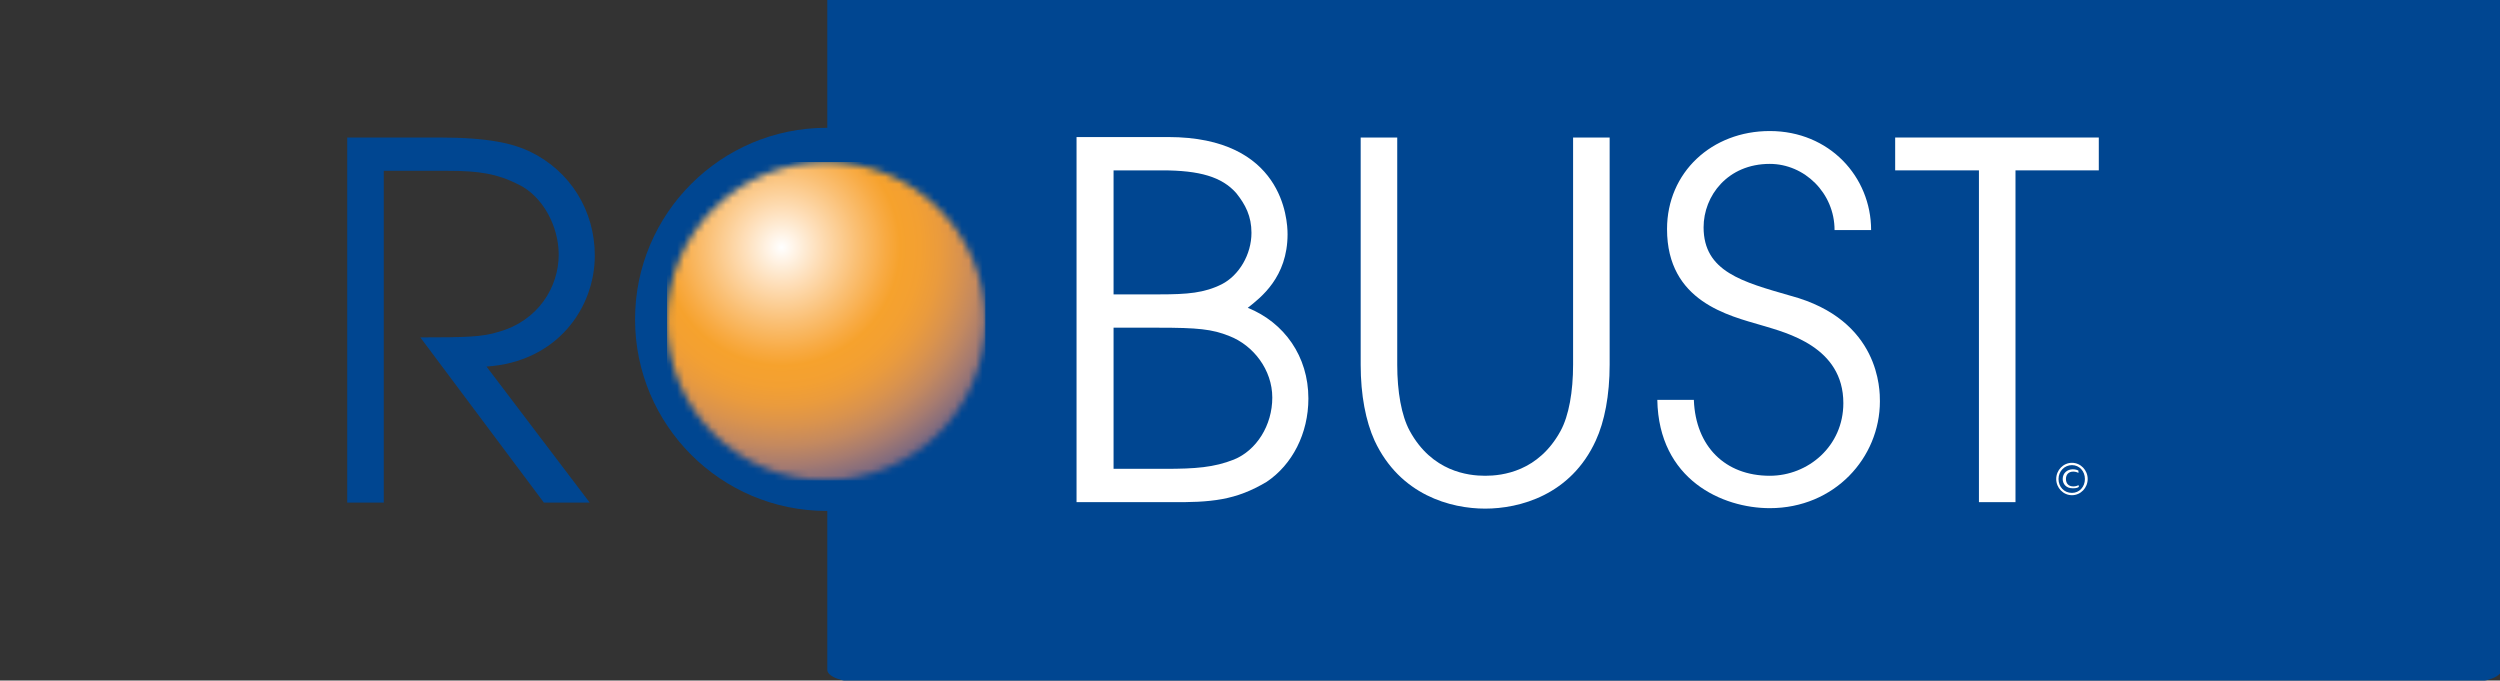 <svg width="360" height="98" viewBox="0 0 360 98" fill="none" xmlns="http://www.w3.org/2000/svg">
<rect x="0" y="0" width="360" height="98" fill="#333333" stroke="none"/>
<g clip-path="url(#clip0_117_146)">
<path d="M360.22 -2V96.446C360.22 97.429 358.094 98.238 355.512 98.238H123.838C121.256 98.238 119.13 97.429 119.13 96.446V-2H360.22Z" fill="#004691"/>
<path d="M50 19.802H63.328C70.325 19.802 73.856 20.668 76.255 21.801C82.12 24.599 85.651 30.33 85.651 36.793C85.651 44.389 80.187 52.119 70.058 52.785L84.918 72.375H78.321L60.529 48.587C67.193 48.587 69.458 48.521 71.791 47.788C77.522 46.188 80.454 41.324 80.454 36.66C80.454 32.529 78.121 28.264 74.723 26.598C71.591 24.999 68.925 24.599 64.527 24.599H55.264V72.375H50V19.802Z" fill="#004691"/>
<path d="M160.353 47.188H166.817C172.415 47.188 174.547 47.388 177.013 48.387C180.478 49.72 183.21 53.252 183.21 57.25C183.21 61.248 180.944 64.846 177.679 66.178C174.814 67.311 172.148 67.511 167.75 67.511H160.353V47.188ZM155.089 72.309H168.283C174.48 72.375 177.946 72.042 182.41 69.377C186.075 66.912 188.408 62.447 188.408 57.383C188.408 51.319 184.943 46.455 179.678 44.323C181.544 42.857 185.409 39.925 185.409 33.728C185.409 31.596 184.743 19.735 168.216 19.735H155.022V72.309H155.089ZM160.353 24.533H167.35C172.748 24.533 175.946 25.466 178.012 27.798C179.345 29.464 180.211 31.129 180.211 33.528C180.211 36.66 178.412 39.658 175.946 40.925C173.414 42.191 171.015 42.39 166.95 42.39H160.353V24.533Z" fill="white"/>
<path d="M201.202 19.802V52.519C201.202 56.383 201.802 59.848 203.002 62.047C206.2 67.911 211.398 68.511 213.864 68.511C216.329 68.511 221.527 67.911 224.726 62.047C225.925 59.848 226.525 56.383 226.525 52.519V19.802H231.789V52.519C231.789 56.916 231.056 60.715 229.79 63.447C226.192 71.309 218.795 73.242 213.864 73.242C208.932 73.242 201.602 71.309 197.937 63.447C196.671 60.648 195.938 56.916 195.938 52.519V19.802H201.202Z" fill="white"/>
<path d="M243.918 57.65C244.184 64.246 248.383 68.511 254.846 68.511C260.377 68.511 265.442 64.246 265.442 58.049C265.442 49.92 257.245 47.921 253.714 46.855C248.982 45.456 240.053 43.457 240.053 32.995C240.053 24.799 246.517 18.869 254.846 18.869C263.443 18.869 269.44 25.466 269.44 33.128H264.176C264.176 27.798 259.844 23.6 254.846 23.6C248.782 23.6 245.317 28.198 245.317 32.729C245.317 39.125 250.915 40.591 257.845 42.59C270.773 46.055 270.706 56.25 270.706 57.783C270.706 65.912 264.176 73.175 254.846 73.175C248.049 73.175 238.853 69.11 238.653 57.583H243.918V57.65Z" fill="white"/>
<path d="M284.967 24.533H272.905V19.802H302.226V24.533H290.231V72.309H284.967V24.533Z" fill="white"/>
<path d="M146.626 45.989C146.626 61.248 134.231 73.575 119.037 73.575C103.777 73.575 91.449 61.181 91.449 45.989C91.449 30.73 103.844 18.402 119.037 18.402C134.231 18.402 146.626 30.73 146.626 45.989Z" fill="#004691"/>
<mask id="mask0_117_146" style="mask-type:luminance" maskUnits="userSpaceOnUse" x="96" y="23" width="46" height="47">
<path d="M96.047 46.255C96.047 58.915 106.309 69.177 118.97 69.177C131.632 69.177 141.894 58.915 141.894 46.255C141.894 33.595 131.632 23.333 118.97 23.333C106.309 23.333 96.047 33.595 96.047 46.255Z" fill="white"/>
</mask>
<g mask="url(#mask0_117_146)">
<path d="M141.894 23.333H96.047V69.177H141.894V23.333Z" fill="url(#paint0_radial_117_146)"/>
</g>
<path d="M300.627 68.977C300.627 70.243 299.627 71.309 298.361 71.309C297.095 71.309 296.095 70.243 296.095 68.977C296.095 67.711 297.095 66.645 298.361 66.645C299.627 66.645 300.627 67.711 300.627 68.977ZM296.428 68.977C296.428 70.11 297.228 70.976 298.361 70.976C299.427 70.976 300.227 70.11 300.227 68.977C300.227 67.844 299.427 66.978 298.361 66.978C297.295 66.978 296.428 67.844 296.428 68.977ZM299.294 68.111C299.227 68.044 298.894 67.911 298.561 67.911C297.828 67.911 297.495 68.377 297.495 68.977C297.495 69.577 297.828 70.043 298.561 70.043C298.827 70.043 299.161 69.976 299.294 69.843L299.361 70.11C299.094 70.31 298.761 70.31 298.428 70.31C297.561 70.31 297.028 69.71 297.028 68.977C297.028 68.111 297.695 67.578 298.494 67.578C298.894 67.578 299.227 67.711 299.294 67.778V68.111Z" fill="white"/>
</g>
<defs>
<radialGradient id="paint0_radial_117_146" cx="0" cy="0" r="1" gradientUnits="userSpaceOnUse" gradientTransform="translate(112.558 35.602) scale(44.166 44.163)">
<stop stop-color="white"/>
<stop offset="1.3e-07" stop-color="white"/>
<stop offset="0.121" stop-color="#FEDFBA"/>
<stop offset="0.249" stop-color="#FABF73"/>
<stop offset="0.341" stop-color="#F8AA42"/>
<stop offset="0.386" stop-color="#F6A22D"/>
<stop offset="0.452" stop-color="#F3A032"/>
<stop offset="0.517" stop-color="#EA9B3D"/>
<stop offset="0.582" stop-color="#DA934D"/>
<stop offset="0.647" stop-color="#C4895F"/>
<stop offset="0.712" stop-color="#A67B70"/>
<stop offset="0.776" stop-color="#816B7E"/>
<stop offset="0.84" stop-color="#51598A"/>
<stop offset="0.903" stop-color="#004791"/>
<stop offset="0.904" stop-color="#004691"/>
<stop offset="1" stop-color="#004691"/>
</radialGradient>
<clipPath id="clip0_117_146">
<rect width="360" height="98" fill="white"/>
</clipPath>
</defs>
</svg>
